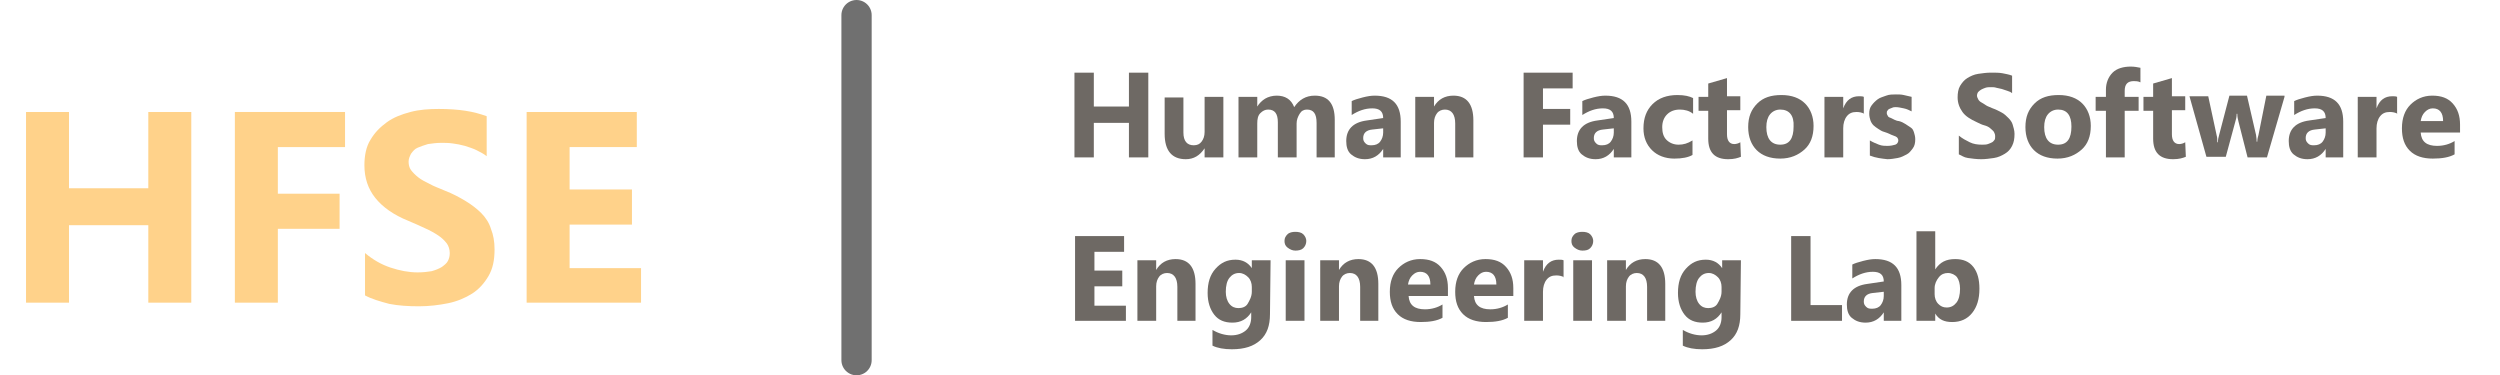 <?xml version="1.0" encoding="utf-8"?>
<!-- Generator: Adobe Illustrator 23.0.3, SVG Export Plug-In . SVG Version: 6.00 Build 0)  -->
<svg version="1.1" id="Layer_1" xmlns="http://www.w3.org/2000/svg" xmlns:xlink="http://www.w3.org/1999/xlink" x="0px" y="0px"
	 viewBox="0 0 413 62" style="enable-background:new 0 0 413 62;" xml:space="preserve">
<style type="text/css">
	.st0{enable-background:new    ;}
	.st1{fill:#FFD28A;}
	.st2{fill:none;stroke:#707070;stroke-width:5;stroke-linecap:round;}
	.st3{fill:#6E6964;}
</style>
<g id="Group_11" transform="translate(-62 -64)">
	<g class="st0">
		<path class="st1" d="M93.6,114h-7.1v-12.8H73.4V114h-7.1V82.5h7.1v12.6h13.1V82.5h7.1V114z"/>
		<path class="st1" d="M119,88.3h-11.1V96h10.2v5.8h-10.2V114h-7.1V82.5H119V88.3z"/>
		<path class="st1" d="M122.3,112.8v-7c1.3,1.1,2.7,1.9,4.2,2.4s3,0.8,4.5,0.8c0.9,0,1.7-0.1,2.3-0.2c0.7-0.2,1.2-0.4,1.7-0.7
			c0.4-0.3,0.8-0.6,1-1s0.3-0.8,0.3-1.3c0-0.6-0.2-1.2-0.5-1.6c-0.4-0.5-0.8-0.9-1.4-1.3s-1.3-0.8-2.2-1.2s-1.7-0.8-2.7-1.2
			c-2.5-1-4.3-2.3-5.5-3.8s-1.8-3.3-1.8-5.4c0-1.6,0.3-3.1,1-4.2c0.7-1.2,1.6-2.1,2.7-2.9s2.4-1.3,3.9-1.7c1.5-0.4,3.1-0.5,4.7-0.5
			c1.6,0,3.1,0.1,4.4,0.3c1.3,0.2,2.4,0.5,3.5,0.9v6.6c-0.5-0.4-1.1-0.7-1.7-1s-1.3-0.5-1.9-0.7c-0.7-0.2-1.3-0.3-2-0.4
			s-1.3-0.1-1.9-0.1c-0.8,0-1.5,0.1-2.2,0.2c-0.7,0.2-1.2,0.4-1.7,0.6s-0.8,0.6-1.1,1c-0.2,0.4-0.4,0.8-0.4,1.3s0.1,1,0.4,1.4
			c0.3,0.4,0.7,0.8,1.2,1.2c0.5,0.4,1.1,0.7,1.9,1.1c0.7,0.4,1.6,0.7,2.5,1.1c1.3,0.5,2.4,1.1,3.4,1.7s1.9,1.3,2.6,2
			s1.3,1.6,1.6,2.6c0.4,1,0.6,2.1,0.6,3.4c0,1.8-0.3,3.2-1,4.4c-0.7,1.2-1.6,2.2-2.7,2.9c-1.1,0.7-2.5,1.3-4,1.6
			c-1.5,0.3-3.1,0.5-4.8,0.5s-3.4-0.1-4.9-0.4C124.8,113.8,123.4,113.4,122.3,112.8z"/>
		<path class="st1" d="M167.9,114H149V82.5h18.2v5.8h-11.1v7h10.3v5.8h-10.3v7.2h11.8V114z"/>
	</g>
	<line id="Line_1" class="st2" x1="203.5" y1="66.5" x2="203.5" y2="123.5"/>
	<g class="st0">
		<path class="st3" d="M251.7,90h-3.2v-5.7h-5.8V90h-3.2V76h3.2v5.6h5.8V76h3.2V90z"/>
		<path class="st3" d="M264.1,90H261v-1.5l0,0c-0.8,1.2-1.8,1.8-3.1,1.8c-2.3,0-3.5-1.4-3.5-4.2v-6h3.1v5.8c0,1.4,0.6,2.1,1.7,2.1
			c0.6,0,1-0.2,1.3-0.6s0.5-0.9,0.5-1.6V80h3.1V90z"/>
		<path class="st3" d="M282.6,90h-3.1v-5.7c0-1.5-0.5-2.2-1.6-2.2c-0.5,0-0.9,0.2-1.2,0.7s-0.5,1-0.5,1.6V90h-3.1v-5.8
			c0-1.4-0.5-2.1-1.6-2.1c-0.5,0-0.9,0.2-1.3,0.6s-0.5,1-0.5,1.7V90h-3.1V80h3.1v1.6l0,0c0.3-0.5,0.8-1,1.3-1.3s1.2-0.5,1.9-0.5
			c1.4,0,2.4,0.6,2.9,1.9c0.8-1.2,1.9-1.9,3.4-1.9c2.2,0,3.3,1.3,3.3,4V90H282.6z"/>
		<path class="st3" d="M293.4,90h-2.9v-1.4l0,0c-0.7,1.1-1.7,1.7-3,1.7c-1,0-1.7-0.3-2.3-0.8s-0.8-1.3-0.8-2.2
			c0-1.9,1.1-3.1,3.4-3.4l2.7-0.4c0-1.1-0.6-1.6-1.8-1.6c-1.2,0-2.3,0.4-3.4,1.1v-2.3c0.4-0.2,1-0.4,1.8-0.6s1.4-0.3,2-0.3
			c2.9,0,4.3,1.4,4.3,4.3L293.4,90L293.4,90z M290.5,85.9v-0.7l-1.8,0.2c-1,0.1-1.5,0.6-1.5,1.4c0,0.4,0.1,0.6,0.4,0.9
			s0.6,0.3,1,0.3c0.6,0,1.1-0.2,1.4-0.6S290.5,86.5,290.5,85.9z"/>
		<path class="st3" d="M305.5,90h-3.1v-5.6c0-1.5-0.6-2.3-1.7-2.3c-0.5,0-1,0.2-1.3,0.6s-0.5,0.9-0.5,1.6V90h-3.1V80h3.1v1.6l0,0
			c0.7-1.2,1.8-1.8,3.2-1.8c2.2,0,3.3,1.4,3.3,4.1V90H305.5z"/>
		<path class="st3" d="M321.8,78.6h-4.9V82h4.5v2.6h-4.5V90h-3.2V76h8.1V78.6z"/>
		<path class="st3" d="M331.5,90h-2.9v-1.4l0,0c-0.7,1.1-1.7,1.7-3,1.7c-1,0-1.7-0.3-2.3-0.8s-0.8-1.3-0.8-2.2
			c0-1.9,1.1-3.1,3.4-3.4l2.7-0.4c0-1.1-0.6-1.6-1.8-1.6c-1.2,0-2.3,0.4-3.4,1.1v-2.3c0.4-0.2,1-0.4,1.8-0.6s1.4-0.3,2-0.3
			c2.9,0,4.3,1.4,4.3,4.3L331.5,90L331.5,90z M328.6,85.9v-0.7l-1.8,0.2c-1,0.1-1.5,0.6-1.5,1.4c0,0.4,0.1,0.6,0.4,0.9
			s0.6,0.3,1,0.3c0.6,0,1.1-0.2,1.4-0.6S328.6,86.5,328.6,85.9z"/>
		<path class="st3" d="M341.6,89.6c-0.7,0.4-1.7,0.6-3,0.6c-1.5,0-2.8-0.5-3.7-1.4s-1.4-2.1-1.4-3.6c0-1.7,0.5-3,1.5-4
			s2.4-1.5,4.1-1.5c1.2,0,2,0.2,2.6,0.5v2.6c-0.6-0.5-1.4-0.7-2.2-0.7c-0.9,0-1.6,0.3-2.1,0.8s-0.8,1.2-0.8,2.1s0.2,1.6,0.7,2.1
			s1.2,0.8,2,0.8s1.5-0.2,2.3-0.7V89.6z"/>
		<path class="st3" d="M349.6,89.9c-0.5,0.2-1.1,0.4-2.1,0.4c-2.2,0-3.3-1.1-3.3-3.4v-4.6h-1.6V80h1.6v-2.2l3.1-0.9v3h2.2v2.3h-2.2
			v4c0,1,0.4,1.6,1.2,1.6c0.3,0,0.7-0.1,1-0.3L349.6,89.9L349.6,89.9z"/>
		<path class="st3" d="M356.1,90.2c-1.7,0-3-0.5-3.9-1.4s-1.4-2.2-1.4-3.8c0-1.7,0.5-2.9,1.5-3.9s2.3-1.4,4-1.4s3,0.5,3.9,1.4
			s1.4,2.2,1.4,3.7c0,1.7-0.5,3-1.5,3.9S357.8,90.2,356.1,90.2z M356.1,82.1c-0.7,0-1.3,0.3-1.7,0.8s-0.6,1.2-0.6,2.1
			c0,1.9,0.8,2.9,2.3,2.9s2.2-1,2.2-3C358.4,83.1,357.6,82.1,356.1,82.1z"/>
		<path class="st3" d="M370,82.8c-0.4-0.2-0.8-0.3-1.3-0.3c-0.7,0-1.2,0.2-1.6,0.7s-0.6,1.2-0.6,2V90h-3.1V80h3.1v1.9l0,0
			c0.5-1.4,1.4-2,2.6-2c0.3,0,0.6,0,0.8,0.1v2.8H370z"/>
		<path class="st3" d="M370.9,89.7v-2.5c0.5,0.3,1,0.5,1.5,0.7s1,0.2,1.4,0.2c0.5,0,1-0.1,1.3-0.2s0.5-0.4,0.5-0.7
			c0-0.2-0.1-0.4-0.2-0.5s-0.3-0.2-0.6-0.3s-0.5-0.2-0.7-0.3s-0.5-0.2-0.8-0.3c-0.4-0.1-0.7-0.3-1-0.5s-0.6-0.4-0.8-0.6
			s-0.4-0.5-0.5-0.8s-0.2-0.7-0.2-1.1c0-0.6,0.1-1,0.4-1.4s0.6-0.7,1-1s0.9-0.4,1.4-0.6s1.1-0.2,1.6-0.2c0.4,0,0.9,0,1.3,0.1
			s0.9,0.2,1.3,0.3v2.4c-0.4-0.2-0.8-0.4-1.3-0.5s-0.9-0.2-1.3-0.2c-0.2,0-0.4,0-0.6,0.1s-0.3,0.1-0.5,0.2s-0.2,0.2-0.3,0.3
			s-0.1,0.2-0.1,0.4c0,0.2,0.1,0.3,0.2,0.5s0.3,0.2,0.5,0.3s0.4,0.2,0.6,0.3s0.5,0.2,0.7,0.2c0.4,0.1,0.8,0.3,1.1,0.5
			s0.6,0.4,0.9,0.6s0.4,0.5,0.5,0.8s0.2,0.7,0.2,1.1c0,0.6-0.1,1.1-0.4,1.5s-0.6,0.8-1,1s-0.9,0.5-1.5,0.6s-1.1,0.2-1.7,0.2
			C372.9,90.2,371.9,90.1,370.9,89.7z"/>
		<path class="st3" d="M385.6,89.5v-3.1c0.6,0.5,1.2,0.8,1.8,1.1s1.3,0.4,2,0.4c0.4,0,0.7,0,1-0.1s0.5-0.2,0.7-0.3s0.3-0.3,0.4-0.4
			s0.1-0.4,0.1-0.6c0-0.3-0.1-0.5-0.2-0.7s-0.4-0.4-0.6-0.6s-0.6-0.4-1-0.5s-0.8-0.3-1.2-0.5c-1.1-0.5-1.9-1-2.4-1.7
			s-0.8-1.5-0.8-2.4c0-0.7,0.1-1.4,0.4-1.9s0.7-1,1.2-1.3s1.1-0.6,1.8-0.7s1.4-0.2,2.1-0.2s1.4,0,1.9,0.1s1.1,0.2,1.6,0.4v2.9
			c-0.2-0.2-0.5-0.3-0.8-0.4s-0.6-0.2-0.9-0.3s-0.6-0.1-0.9-0.2s-0.6-0.1-0.8-0.1c-0.4,0-0.7,0-1,0.1s-0.5,0.2-0.7,0.3
			s-0.4,0.3-0.5,0.4s-0.2,0.4-0.2,0.6s0.1,0.4,0.2,0.6s0.3,0.4,0.5,0.5s0.5,0.3,0.8,0.5s0.7,0.3,1.1,0.5c0.6,0.2,1.1,0.5,1.5,0.7
			s0.8,0.6,1.1,0.9s0.6,0.7,0.7,1.1s0.3,0.9,0.3,1.5c0,0.8-0.1,1.4-0.4,2s-0.7,1-1.2,1.3s-1.1,0.6-1.8,0.7s-1.4,0.2-2.1,0.2
			c-0.8,0-1.5-0.1-2.2-0.2S386.1,89.7,385.6,89.5z"/>
		<path class="st3" d="M401.9,90.2c-1.7,0-3-0.5-3.9-1.4s-1.4-2.2-1.4-3.8c0-1.7,0.5-2.9,1.5-3.9s2.3-1.4,4-1.4s3,0.5,3.9,1.4
			s1.4,2.2,1.4,3.7c0,1.7-0.5,3-1.5,3.9S403.6,90.2,401.9,90.2z M402,82.1c-0.7,0-1.3,0.3-1.7,0.8s-0.6,1.2-0.6,2.1
			c0,1.9,0.8,2.9,2.3,2.9s2.2-1,2.2-3C404.2,83.1,403.5,82.1,402,82.1z"/>
		<path class="st3" d="M415.6,77.6c-0.4-0.2-0.8-0.2-1.1-0.2c-1,0-1.5,0.5-1.5,1.6v1h2.3v2.3H413V90h-3.1v-7.7h-1.7V80h1.7v-1.2
			c0-1.1,0.4-2.1,1.1-2.8s1.8-1,3-1c0.6,0,1.1,0.1,1.6,0.2V77.6z"/>
		<path class="st3" d="M423.1,89.9c-0.5,0.2-1.1,0.4-2.1,0.4c-2.2,0-3.3-1.1-3.3-3.4v-4.6h-1.6V80h1.6v-2.2l3.1-0.9v3h2.2v2.3h-2.2
			v4c0,1,0.4,1.6,1.2,1.6c0.3,0,0.7-0.1,1-0.3L423.1,89.9L423.1,89.9z"/>
		<path class="st3" d="M439.4,80l-2.9,10h-3.2l-1.5-5.9c-0.1-0.4-0.2-0.8-0.2-1.3h-0.1c0,0.5-0.1,0.9-0.2,1.2l-1.6,5.9h-3.2l-2.8-10
			h3.1l1.4,6.5c0.1,0.3,0.1,0.7,0.1,1.1h0.1c0-0.5,0.1-0.8,0.2-1.2l1.7-6.5h2.9l1.5,6.5c0,0.2,0.1,0.5,0.1,1.1h0.1
			c0-0.4,0.1-0.8,0.2-1.1l1.3-6.5h3V80z"/>
		<path class="st3" d="M449.1,90h-2.9v-1.4l0,0c-0.7,1.1-1.7,1.7-3,1.7c-1,0-1.7-0.3-2.3-0.8s-0.8-1.3-0.8-2.2
			c0-1.9,1.1-3.1,3.4-3.4l2.7-0.4c0-1.1-0.6-1.6-1.8-1.6c-1.2,0-2.3,0.4-3.4,1.1v-2.3c0.4-0.2,1-0.4,1.8-0.6s1.4-0.3,2-0.3
			c2.9,0,4.3,1.4,4.3,4.3L449.1,90L449.1,90z M446.2,85.9v-0.7l-1.8,0.2c-1,0.1-1.5,0.6-1.5,1.4c0,0.4,0.1,0.6,0.4,0.9
			s0.6,0.3,1,0.3c0.6,0,1.1-0.2,1.4-0.6S446.2,86.5,446.2,85.9z"/>
		<path class="st3" d="M458.1,82.8c-0.4-0.2-0.8-0.3-1.3-0.3c-0.7,0-1.2,0.2-1.6,0.7s-0.6,1.2-0.6,2V90h-3.1V80h3.1v1.9l0,0
			c0.5-1.4,1.4-2,2.6-2c0.3,0,0.6,0,0.8,0.1v2.8H458.1z"/>
		<path class="st3" d="M468.4,85.9h-6.5c0.1,1.5,1,2.2,2.7,2.2c1.1,0,2.1-0.3,2.9-0.8v2.2c-0.9,0.5-2.1,0.7-3.6,0.7
			c-1.6,0-2.9-0.4-3.8-1.3s-1.3-2.1-1.3-3.7c0-1.7,0.5-3,1.4-3.9s2.1-1.5,3.6-1.5s2.6,0.4,3.4,1.3s1.2,2,1.2,3.5L468.4,85.9
			L468.4,85.9z M465.6,84c0-1.4-0.6-2.1-1.7-2.1c-0.5,0-0.9,0.2-1.3,0.6s-0.6,0.9-0.7,1.5H465.6z"/>
	</g>
	<g class="st0">
		<path class="st3" d="M248,117h-8.4v-14h8.1v2.6h-4.9v3.1h4.6v2.6h-4.6v3.2h5.2L248,117L248,117z"/>
		<path class="st3" d="M259.6,117h-3.1v-5.6c0-1.5-0.6-2.3-1.7-2.3c-0.5,0-1,0.2-1.3,0.6s-0.5,0.9-0.5,1.6v5.7h-3.1v-10h3.1v1.6l0,0
			c0.7-1.2,1.8-1.8,3.2-1.8c2.2,0,3.3,1.4,3.3,4.1v6.1H259.6z"/>
		<path class="st3" d="M271.8,115.9c0,1.9-0.5,3.3-1.6,4.3s-2.6,1.5-4.7,1.5c-1.3,0-2.4-0.2-3.2-0.6v-2.6c1,0.6,2.1,0.9,3.1,0.9
			s1.8-0.3,2.4-0.8s0.9-1.3,0.9-2.2v-0.8l0,0c-0.7,1.1-1.7,1.7-3.1,1.7c-1.3,0-2.3-0.4-3-1.3s-1.1-2.1-1.1-3.6c0-1.7,0.4-3,1.3-4
			s1.9-1.5,3.3-1.5c1.2,0,2.1,0.5,2.7,1.4l0,0V107h3.1L271.8,115.9L271.8,115.9z M268.8,112.2v-0.8c0-0.6-0.2-1.2-0.6-1.6
			s-0.9-0.7-1.5-0.7c-0.7,0-1.2,0.3-1.6,0.8s-0.6,1.3-0.6,2.3c0,0.8,0.2,1.5,0.6,2s0.9,0.7,1.5,0.7s1.2-0.2,1.5-0.7
			S268.8,113,268.8,112.2z"/>
		<path class="st3" d="M276,105.4c-0.5,0-0.9-0.2-1.3-0.5s-0.5-0.7-0.5-1.1c0-0.5,0.2-0.8,0.5-1.1s0.8-0.4,1.3-0.4s1,0.1,1.3,0.4
			s0.5,0.7,0.5,1.1c0,0.5-0.2,0.9-0.5,1.2S276.5,105.4,276,105.4z M277.5,117h-3.1v-10h3.1V117z"/>
		<path class="st3" d="M289.8,117h-3.1v-5.6c0-1.5-0.6-2.3-1.7-2.3c-0.5,0-1,0.2-1.3,0.6s-0.5,0.9-0.5,1.6v5.7h-3.1v-10h3.1v1.6l0,0
			c0.7-1.2,1.8-1.8,3.2-1.8c2.2,0,3.3,1.4,3.3,4.1v6.1H289.8z"/>
		<path class="st3" d="M301.2,112.9h-6.5c0.1,1.5,1,2.2,2.7,2.2c1.1,0,2.1-0.3,2.9-0.8v2.2c-0.9,0.5-2.1,0.7-3.6,0.7
			c-1.6,0-2.9-0.4-3.8-1.3s-1.3-2.1-1.3-3.7c0-1.7,0.5-3,1.4-3.9s2.1-1.5,3.6-1.5s2.6,0.4,3.4,1.3s1.2,2,1.2,3.5L301.2,112.9
			L301.2,112.9z M298.3,111c0-1.4-0.6-2.1-1.7-2.1c-0.5,0-0.9,0.2-1.3,0.6s-0.6,0.9-0.7,1.5H298.3z"/>
		<path class="st3" d="M312,112.9h-6.5c0.1,1.5,1,2.2,2.7,2.2c1.1,0,2.1-0.3,2.9-0.8v2.2c-0.9,0.5-2.1,0.7-3.6,0.7
			c-1.6,0-2.9-0.4-3.8-1.3s-1.3-2.1-1.3-3.7c0-1.7,0.5-3,1.4-3.9s2.1-1.5,3.6-1.5s2.6,0.4,3.4,1.3s1.2,2,1.2,3.5L312,112.9
			L312,112.9z M309.2,111c0-1.4-0.6-2.1-1.7-2.1c-0.5,0-0.9,0.2-1.3,0.6s-0.6,0.9-0.7,1.5H309.2z"/>
		<path class="st3" d="M320.4,109.8c-0.4-0.2-0.8-0.3-1.3-0.3c-0.7,0-1.2,0.2-1.6,0.7s-0.6,1.2-0.6,2v4.8h-3.1v-10h3.1v1.9l0,0
			c0.5-1.4,1.4-2,2.6-2c0.3,0,0.6,0,0.8,0.1v2.8H320.4z"/>
		<path class="st3" d="M323.4,105.4c-0.5,0-0.9-0.2-1.3-0.5s-0.5-0.7-0.5-1.1c0-0.5,0.2-0.8,0.5-1.1s0.8-0.4,1.3-0.4s1,0.1,1.3,0.4
			s0.5,0.7,0.5,1.1c0,0.5-0.2,0.9-0.5,1.2S324,105.4,323.4,105.4z M325,117h-3.1v-10h3.1V117z"/>
		<path class="st3" d="M337.2,117h-3.1v-5.6c0-1.5-0.6-2.3-1.7-2.3c-0.5,0-1,0.2-1.3,0.6s-0.5,0.9-0.5,1.6v5.7h-3.1v-10h3.1v1.6l0,0
			c0.7-1.2,1.8-1.8,3.2-1.8c2.2,0,3.3,1.4,3.3,4.1v6.1H337.2z"/>
		<path class="st3" d="M349.5,115.9c0,1.9-0.5,3.3-1.6,4.3s-2.6,1.5-4.7,1.5c-1.3,0-2.4-0.2-3.2-0.6v-2.6c1,0.6,2.1,0.9,3.1,0.9
			s1.8-0.3,2.4-0.8s0.9-1.3,0.9-2.2v-0.8l0,0c-0.7,1.1-1.7,1.7-3.1,1.7c-1.3,0-2.3-0.4-3-1.3s-1.1-2.1-1.1-3.6c0-1.7,0.4-3,1.3-4
			s1.9-1.5,3.3-1.5c1.2,0,2.1,0.5,2.7,1.4l0,0V107h3.1L349.5,115.9L349.5,115.9z M346.4,112.2v-0.8c0-0.6-0.2-1.2-0.6-1.6
			s-0.9-0.7-1.5-0.7c-0.7,0-1.2,0.3-1.6,0.8s-0.6,1.3-0.6,2.3c0,0.8,0.2,1.5,0.6,2s0.9,0.7,1.5,0.7s1.2-0.2,1.5-0.7
			S346.4,113,346.4,112.2z"/>
		<path class="st3" d="M366.2,117h-8.3v-14h3.2v11.4h5.2v2.6H366.2z"/>
		<path class="st3" d="M376.1,117h-2.9v-1.4l0,0c-0.7,1.1-1.7,1.7-3,1.7c-1,0-1.7-0.3-2.3-0.8s-0.8-1.3-0.8-2.2
			c0-1.9,1.1-3.1,3.4-3.4l2.7-0.4c0-1.1-0.6-1.6-1.8-1.6c-1.2,0-2.3,0.4-3.4,1.1v-2.3c0.4-0.2,1-0.4,1.8-0.6s1.4-0.3,2-0.3
			c2.9,0,4.3,1.4,4.3,4.3L376.1,117L376.1,117z M373.2,112.9v-0.7l-1.8,0.2c-1,0.1-1.5,0.6-1.5,1.4c0,0.4,0.1,0.6,0.4,0.9
			s0.6,0.3,1,0.3c0.6,0,1.1-0.2,1.4-0.6S373.2,113.5,373.2,112.9z"/>
		<path class="st3" d="M381.7,115.8L381.7,115.8v1.2h-3.1v-14.8h3.1v6.3l0,0c0.8-1.2,1.8-1.7,3.3-1.7c1.3,0,2.3,0.4,3,1.3
			s1,2.1,1,3.6c0,1.7-0.4,3-1.2,4s-1.9,1.5-3.3,1.5C383.2,117.2,382.3,116.8,381.7,115.8z M381.6,111.6v1c0,0.6,0.2,1.2,0.6,1.6
			s0.8,0.6,1.4,0.6c0.7,0,1.2-0.3,1.6-0.8s0.6-1.3,0.6-2.3c0-0.8-0.2-1.5-0.5-1.9s-0.9-0.7-1.5-0.7s-1.1,0.2-1.5,0.7
			S381.6,110.9,381.6,111.6z"/>
	</g>
</g>
</svg>
